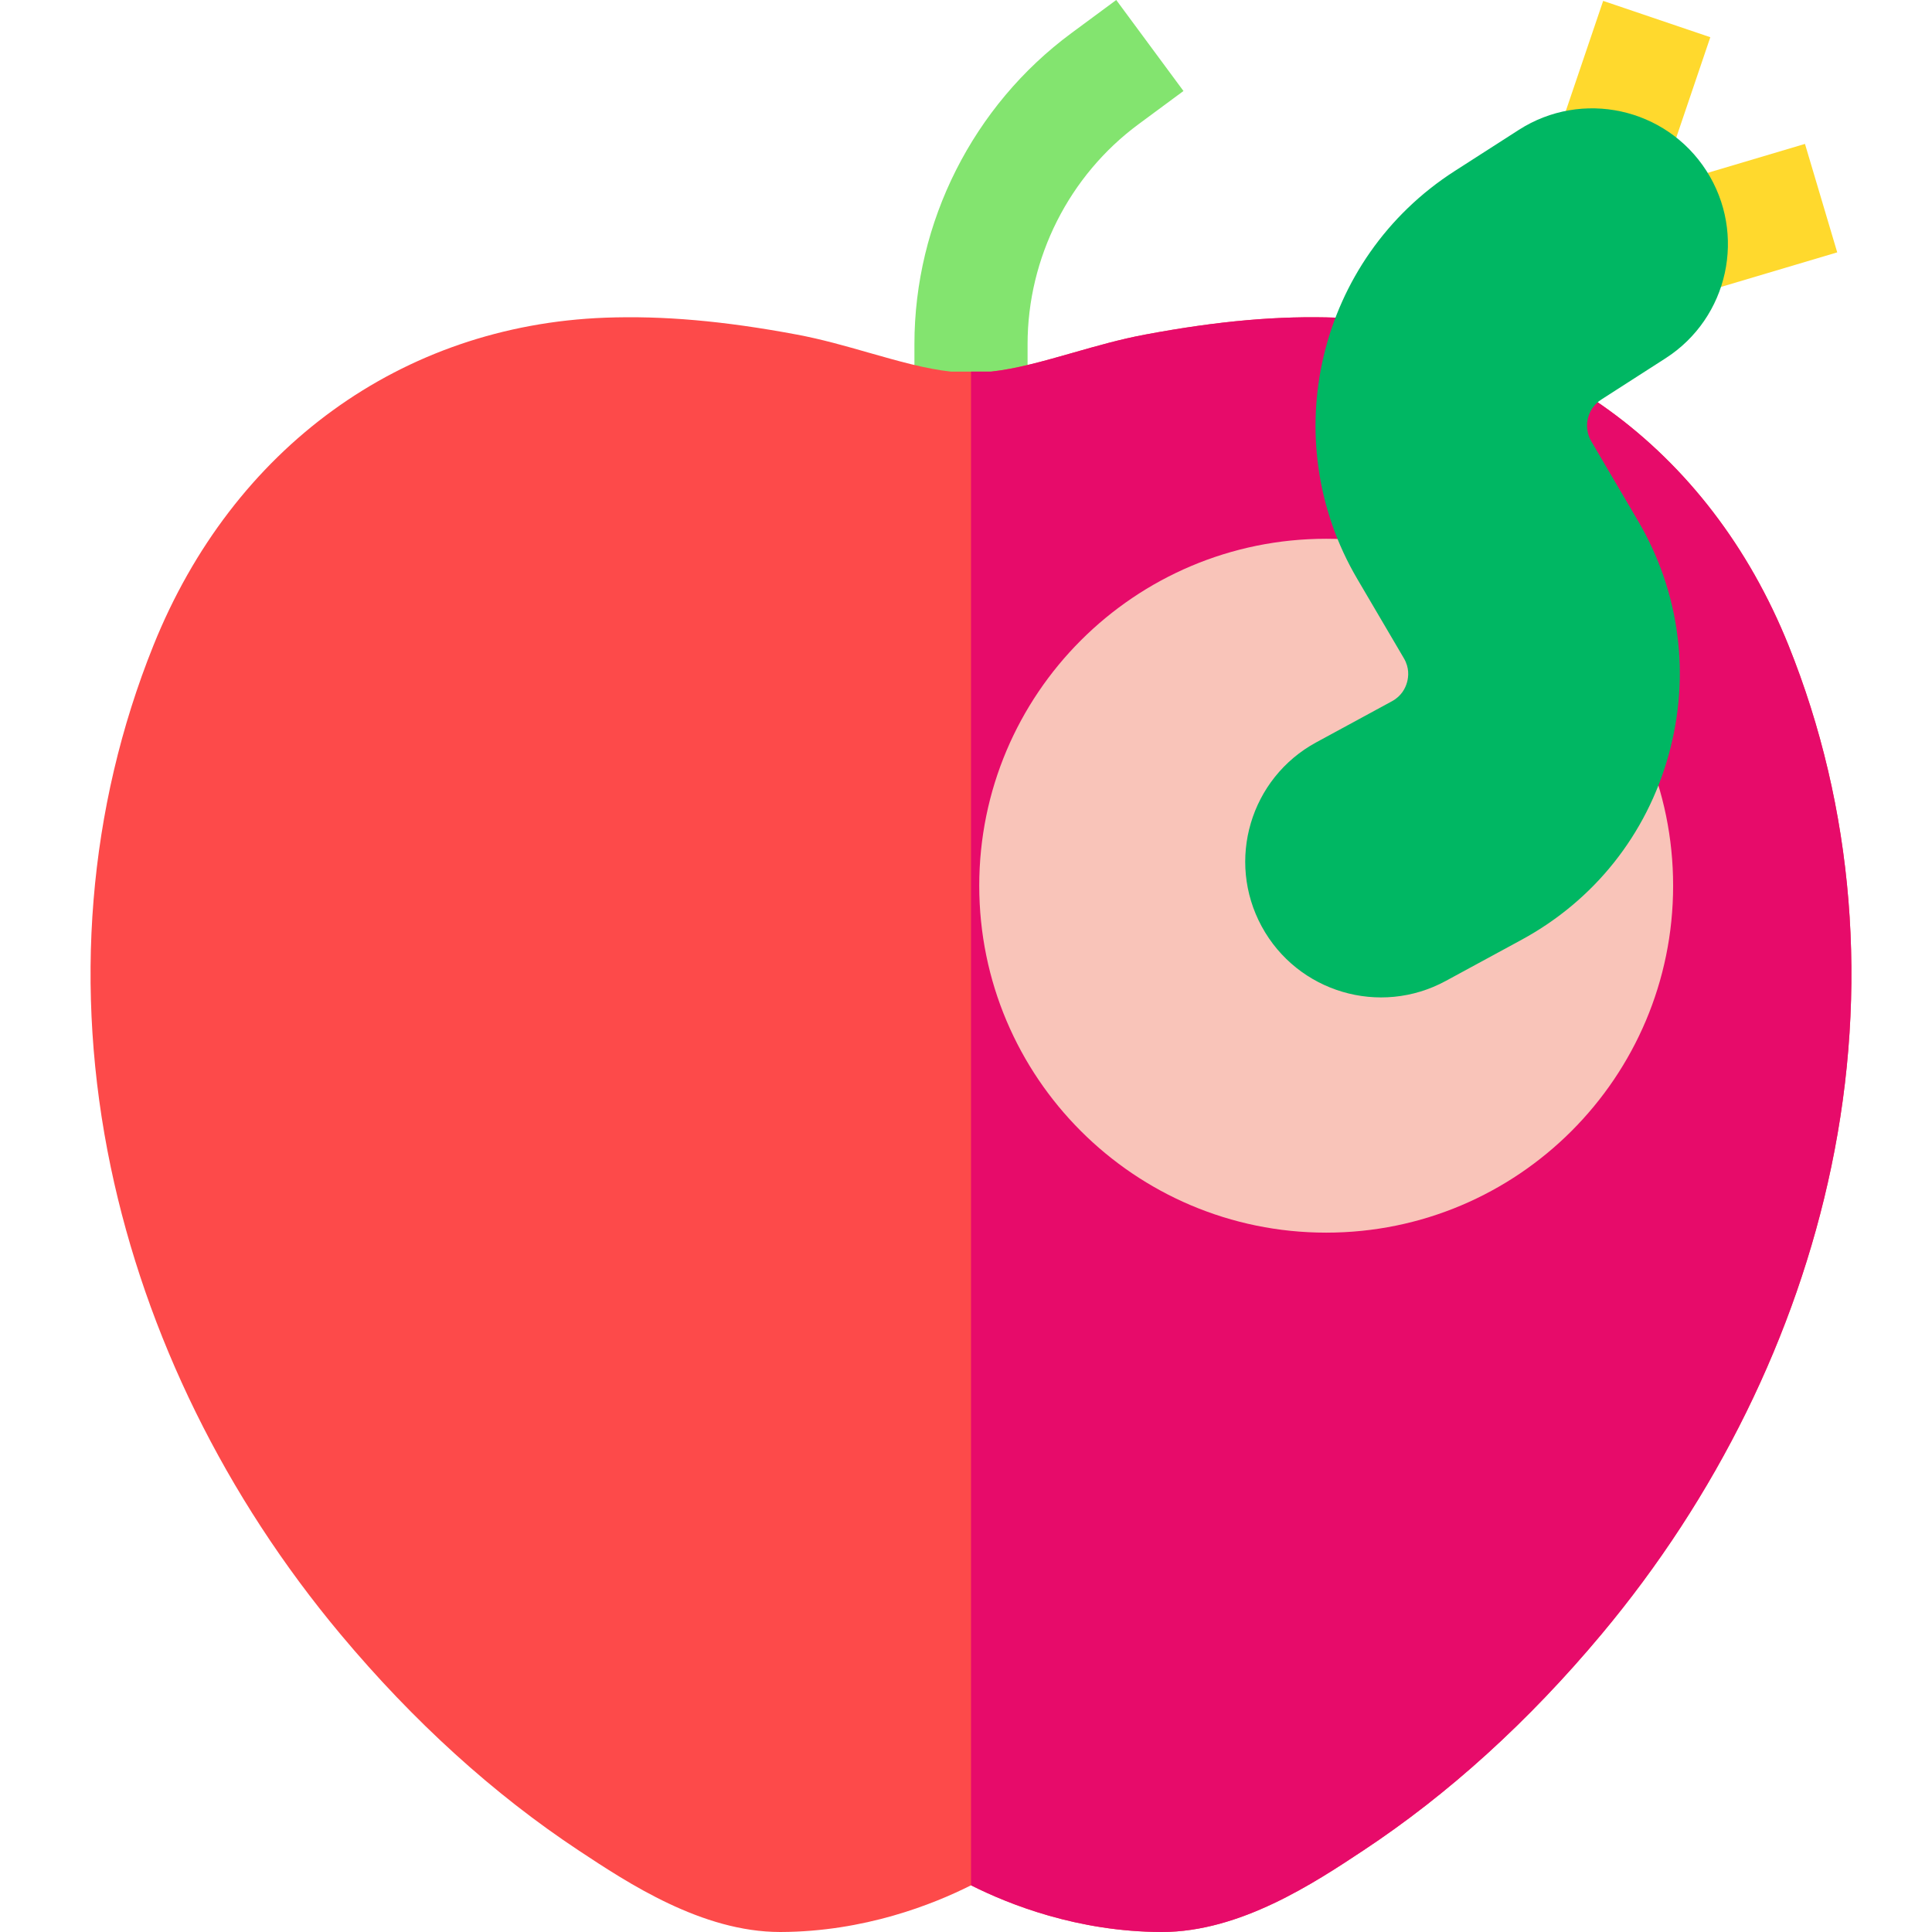 <svg height="512pt" viewBox="-23 0 511 512" width="512pt" xmlns="http://www.w3.org/2000/svg"><path d="m248.82 113.477h-29.988v-22.258c0-32.375 15.547-63.191 41.586-82.43l11.898-8.789 17.816 24.117-11.895 8.789c-18.422 13.609-29.418 35.41-29.418 58.312zm0 0" fill="#83e46f"/><path d="m461.785 309.332c-9.316 44.5-30.375 87.309-60.914 123.805-19.281 23.059-40.52 42.34-63.141 57.293-12.984 8.598-32.594 21.57-53.324 21.57h-.141c-22.172-.07-40.383-7.309-50.438-12.375-10.055 5.066-28.277 12.305-50.438 12.375h-.141c-20.73 0-40.34-12.973-53.336-21.57-22.609-14.953-43.852-34.234-63.141-57.293-30.527-36.496-51.586-79.305-60.914-123.805-9.926-47.398-6.016-95.219 11.305-138.289 21.051-52.344 65.801-84.812 119.707-86.852 15.273-.566 31.406.84 50.766 4.469 6.551 1.219 12.965 3.051 19.172 4.828 7.727 2.199 15.035 4.289 21.75 5h10.535c6.707-.711 14.016-2.801 21.742-5 6.207-1.777 12.625-3.609 19.18-4.828 19.363-3.629 35.484-5.035 50.77-4.469 53.906 2.039 98.645 34.508 119.695 86.852 17.32 43.07 21.23 90.891 11.305 138.289zm0 0" fill="#fd4a4a"/><path d="m461.785 309.332c-9.316 44.5-30.375 87.309-60.914 123.805-19.281 23.059-40.52 42.34-63.141 57.293-12.984 8.598-32.594 21.57-53.324 21.57h-.141c-22.172-.07-40.383-7.309-50.438-12.375v-401.137h5.266c6.707-.711 14.016-2.801 21.742-5 6.207-1.777 12.625-3.609 19.18-4.828 19.363-3.629 35.484-5.035 50.77-4.469 53.906 2.039 98.645 34.508 119.695 86.852 17.32 43.07 21.23 90.891 11.305 138.289zm0 0" fill="#e70b6a"/><path d="m388.434 38.316 12.918-38.082 28.398 9.629-12.918 38.086zm0 0" fill="#ffd92d"/><path d="m416.293 49.598 38.543-11.461 8.547 28.742-38.543 11.461zm0 0" fill="#ffd92d"/><path d="m419.895 234.719c0 50.781-41.164 91.945-91.941 91.945-50.781 0-91.945-41.164-91.945-91.945 0-50.777 41.164-91.941 91.945-91.941 50.777 0 91.941 41.164 91.941 91.941zm0 0" fill="#f9c4b9"/><path d="m310.859 245.508c-9.477-17.461-3.004-39.297 14.457-48.777l20.062-10.891c2.535-1.375 3.574-3.488 4-5.02.426-1.535.629-3.883-.832-6.367l-12.363-21.043c-21.801-37.109-10.41-84.816 25.809-108.07l17.012-10.922c16.719-10.734 38.973-5.883 49.707 10.836 10.734 16.719 5.883 38.973-10.836 49.703l-17.012 10.926c-3.715 2.383-4.883 7.277-2.648 11.082l12.363 21.039c11.109 18.906 13.992 40.953 8.117 62.082-5.875 21.129-19.723 38.523-38.996 48.984l-20.062 10.891c-17.461 9.48-39.297 3.008-48.777-14.453zm0 0" fill="#00b763"/></svg>